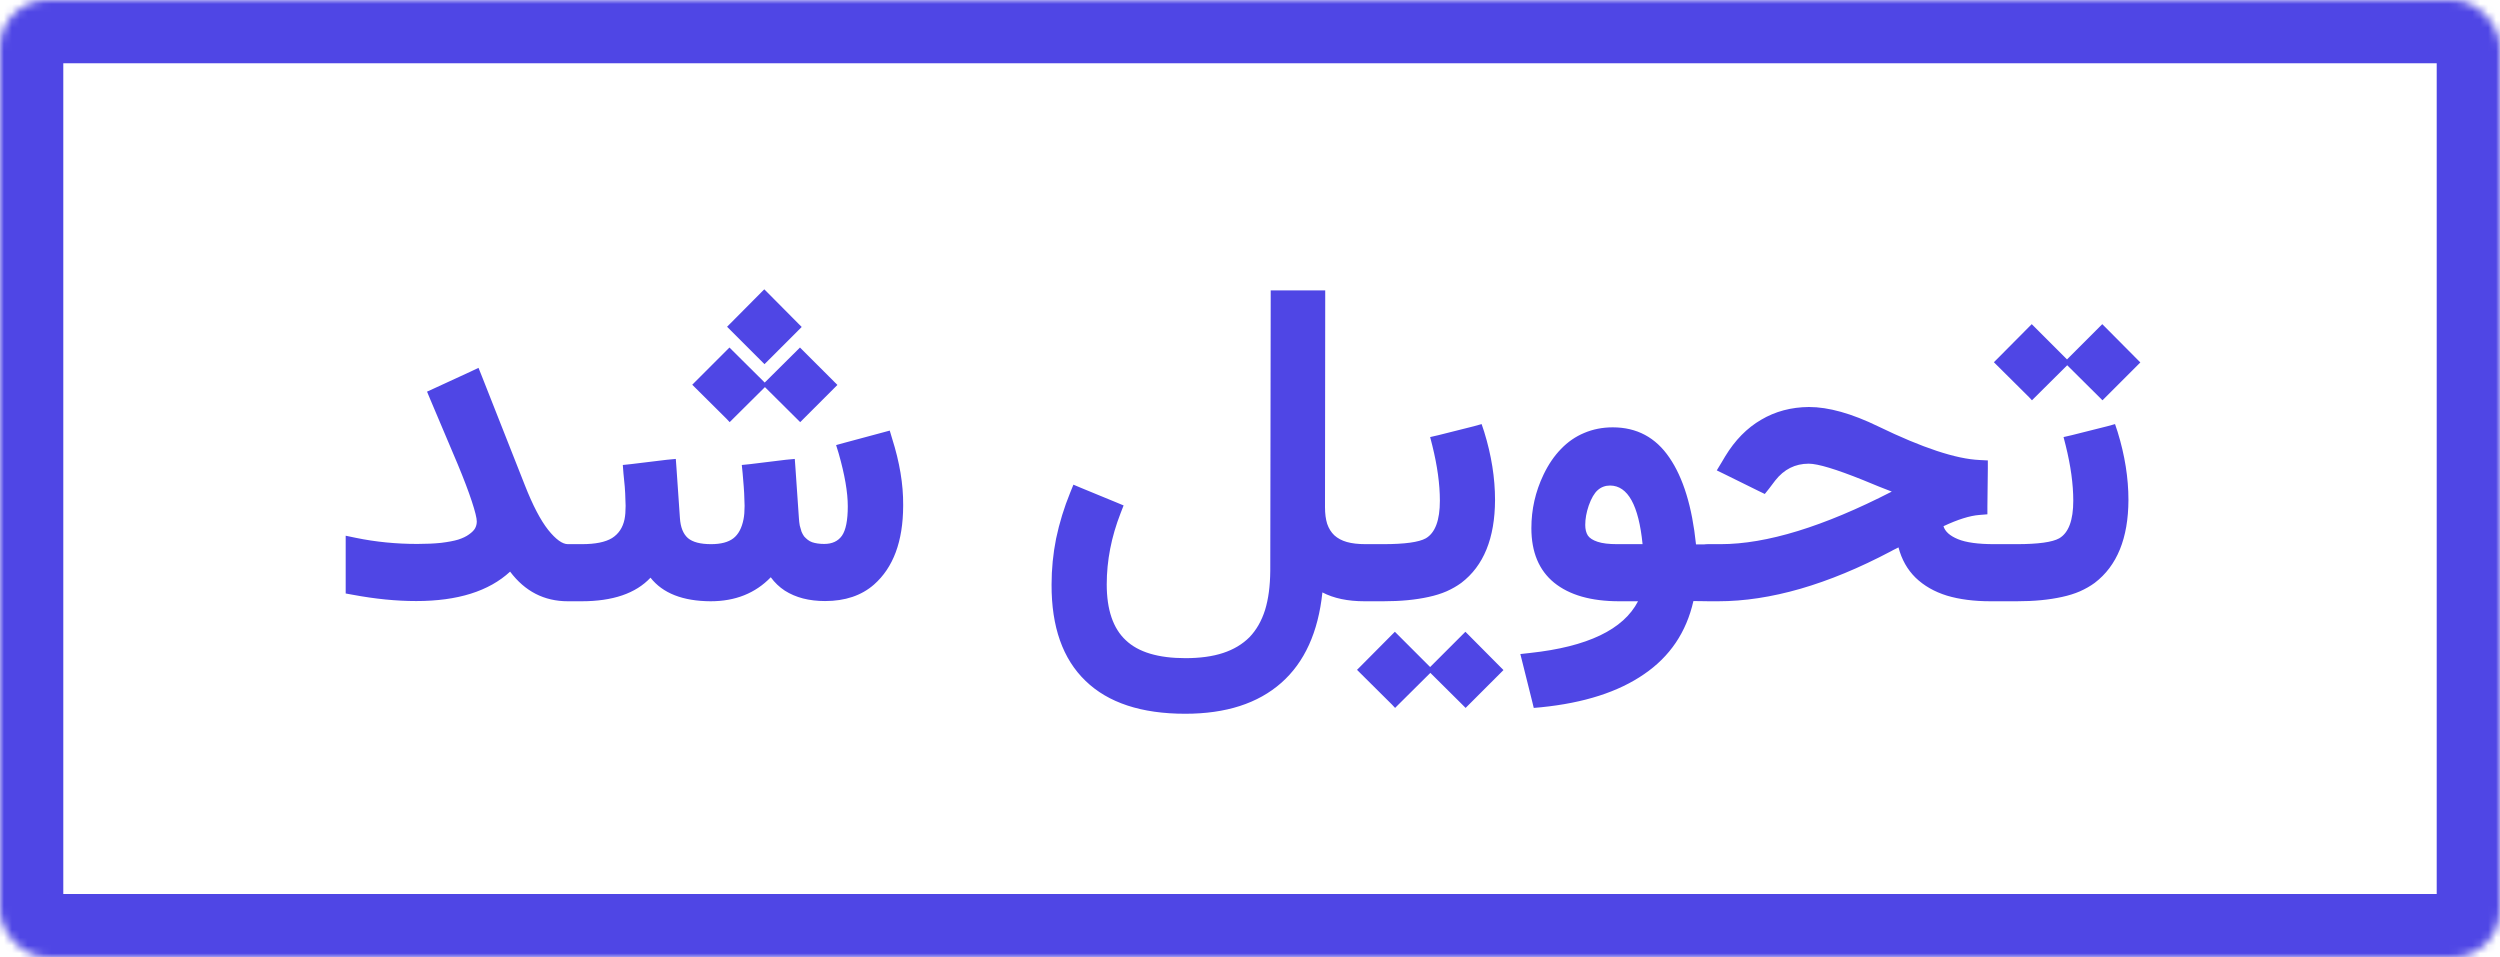 <svg width="316" height="121" viewBox="0 0 316 121" fill="none" xmlns="http://www.w3.org/2000/svg">
<mask id="path-1-inside-1_303:5" fill="white">
<rect width="316" height="121" rx="6"/>
</mask>
<rect width="316" height="121" rx="6" stroke="#4F46E5" stroke-width="16" mask="url(#path-1-inside-1_303:5)"/>
<path d="M52.609 75.973C50.094 75.973 47.423 75.708 44.598 75.18L43.695 75.016V74.086V69.055V67.715L45.008 67.988C47.487 68.499 50.066 68.754 52.746 68.754C53.876 68.754 54.879 68.708 55.754 68.617C56.647 68.508 57.367 68.371 57.914 68.207C58.479 68.025 58.935 67.806 59.281 67.551C59.646 67.296 59.901 67.04 60.047 66.785C60.193 66.512 60.266 66.22 60.266 65.91C60.266 65.491 60.056 64.643 59.637 63.367C59.217 62.091 58.625 60.533 57.859 58.691L54.387 50.488L53.977 49.504L54.934 49.066L59.445 46.988L60.484 46.496L60.922 47.59L66.336 61.316C67.338 63.868 68.323 65.755 69.289 66.977C70.255 68.18 71.085 68.781 71.777 68.781H72.324C72.543 68.781 72.734 68.818 72.898 68.891C73.081 68.963 73.227 69.046 73.336 69.137C73.463 69.228 73.564 69.374 73.637 69.574C73.728 69.757 73.792 69.912 73.828 70.039C73.865 70.148 73.892 70.331 73.91 70.586C73.947 70.823 73.965 70.987 73.965 71.078C73.965 71.169 73.965 71.342 73.965 71.598C73.965 71.835 73.965 71.962 73.965 71.981V72.473C73.965 73.147 73.928 73.667 73.856 74.031C73.801 74.505 73.71 74.87 73.582 75.125V75.152L73.555 75.18C73.263 75.727 72.853 76 72.324 76H71.777C68.788 76 66.354 74.751 64.477 72.254C61.797 74.733 57.841 75.973 52.609 75.973ZM87.91 48.219L91.793 44.336L92.203 43.926L92.613 44.336L96.551 48.246L96.66 48.355L96.797 48.219L100.707 44.336L101.117 43.926L101.527 44.336L105.438 48.246L105.848 48.656L105.438 49.066L101.555 52.949L101.145 53.359L100.734 52.949L96.797 49.039L96.688 48.93L96.551 49.066L92.641 52.949L92.231 53.359L91.848 52.949L87.91 49.039L87.5 48.629L87.91 48.219ZM92.312 40.891L96.195 36.98L96.606 36.57L97.016 36.98L100.926 40.918L101.336 41.328L100.926 41.738L97.043 45.621L96.633 46.031L96.223 45.621L92.312 41.711L91.902 41.301L92.312 40.891ZM93.981 65.637C94.072 65.181 94.117 64.616 94.117 63.941C94.117 63.668 94.108 63.404 94.09 63.148C94.09 62.875 94.081 62.602 94.062 62.328C94.044 62.055 94.026 61.781 94.008 61.508L93.871 59.84L93.762 58.773L94.828 58.664L99.312 58.117L100.461 58.008L100.543 59.129L100.98 65.473C100.999 65.819 101.035 66.138 101.09 66.43C101.163 66.703 101.236 66.958 101.309 67.195C101.4 67.414 101.509 67.615 101.637 67.797C101.783 67.961 101.938 68.107 102.102 68.234C102.266 68.362 102.448 68.462 102.648 68.535C102.867 68.608 103.104 68.663 103.359 68.699C103.615 68.736 103.888 68.754 104.18 68.754C105.182 68.754 105.93 68.408 106.422 67.715C106.914 67.004 107.16 65.764 107.16 63.996C107.16 62.228 106.777 60.004 106.012 57.324L105.684 56.258L106.777 55.957L111.453 54.699L112.465 54.426L112.766 55.438C113.714 58.427 114.178 61.216 114.16 63.805C114.16 63.841 114.16 63.868 114.16 63.887C114.16 63.905 114.16 63.932 114.16 63.969C114.142 68.435 112.911 71.743 110.469 73.894C108.883 75.28 106.823 75.973 104.289 75.973C103.286 75.973 102.357 75.863 101.5 75.644C100.661 75.426 99.896 75.098 99.203 74.66C98.51 74.204 97.918 73.639 97.426 72.965C95.475 74.988 92.941 76 89.824 76C86.306 75.982 83.772 74.988 82.223 73.019C80.363 75.007 77.456 76 73.5 76H71.969C71.076 76 70.41 75.663 69.973 74.988C69.517 74.314 69.289 73.484 69.289 72.5V71.981C69.289 71.087 69.526 70.331 70 69.711C70.456 69.091 71.112 68.781 71.969 68.781H73.555C75.25 68.781 76.517 68.526 77.356 68.016C78.194 67.487 78.723 66.694 78.941 65.637C79.033 65.181 79.078 64.616 79.078 63.941C79.078 63.686 79.069 63.431 79.051 63.176C79.051 62.902 79.042 62.629 79.023 62.355C79.005 62.082 78.987 61.8 78.969 61.508L78.805 59.84L78.723 58.773L79.762 58.664L84.273 58.117L85.422 58.008L85.504 59.129L85.941 65.473C86.014 66.639 86.352 67.487 86.953 68.016C87.555 68.526 88.53 68.781 89.879 68.781C91.118 68.781 92.057 68.535 92.695 68.043C93.333 67.551 93.762 66.749 93.981 65.637ZM160.562 72.172L160.617 37.801V36.707H161.711H166.414H167.508V37.801L167.48 64.106C167.48 64.926 167.572 65.628 167.754 66.211C167.954 66.794 168.255 67.277 168.656 67.66C169.076 68.043 169.604 68.326 170.242 68.508C170.88 68.69 171.673 68.781 172.621 68.781H173.168C173.35 68.781 173.533 68.799 173.715 68.836C173.861 68.891 173.988 68.973 174.098 69.082C174.225 69.191 174.326 69.292 174.398 69.383C174.49 69.474 174.553 69.611 174.59 69.793C174.645 69.957 174.69 70.094 174.727 70.203C174.763 70.312 174.781 70.467 174.781 70.668C174.799 70.887 174.809 71.033 174.809 71.106C174.809 71.178 174.809 71.315 174.809 71.516C174.809 71.716 174.809 71.826 174.809 71.844V72.5C174.809 72.537 174.809 72.701 174.809 72.992C174.827 73.302 174.827 73.521 174.809 73.648C174.809 73.794 174.79 74.013 174.754 74.305C174.736 74.596 174.69 74.815 174.617 74.961C174.544 75.125 174.453 75.298 174.344 75.481C174.216 75.663 174.052 75.79 173.852 75.863C173.651 75.954 173.423 76 173.168 76H172.484C170.352 76 168.574 75.626 167.152 74.879C166.624 79.91 164.892 83.72 161.957 86.309C159.004 88.915 154.957 90.219 149.816 90.219C144.275 90.219 140.073 88.833 137.211 86.062C134.331 83.292 132.9 79.236 132.918 73.894C132.918 71.926 133.109 69.984 133.492 68.07C133.911 66.083 134.504 64.151 135.27 62.273L135.68 61.262L136.719 61.699L141.039 63.477L142.023 63.887L141.641 64.871C140.474 67.861 139.891 70.859 139.891 73.867C139.891 77.076 140.693 79.427 142.297 80.922C143.883 82.435 146.398 83.191 149.844 83.191C151.685 83.191 153.271 82.973 154.602 82.535C155.932 82.098 157.044 81.432 157.938 80.539C158.812 79.628 159.469 78.479 159.906 77.094C160.326 75.727 160.544 74.086 160.562 72.172ZM174.836 76H172.758C171.865 76 171.199 75.663 170.762 74.988C170.306 74.314 170.078 73.484 170.078 72.5V71.981C170.078 71.087 170.315 70.331 170.789 69.711C171.245 69.091 171.901 68.781 172.758 68.781H174.836C177.552 68.781 179.348 68.535 180.223 68.043C181.408 67.35 182 65.764 182 63.285C182 61.207 181.681 58.883 181.043 56.312L180.77 55.246L181.836 55L186.293 53.879L187.277 53.605L187.605 54.59C188.517 57.543 188.973 60.414 188.973 63.203C188.954 68.034 187.533 71.525 184.707 73.676C184.16 74.077 183.54 74.432 182.848 74.742C182.173 75.034 181.417 75.271 180.578 75.453C179.758 75.635 178.874 75.772 177.926 75.863C176.978 75.954 175.948 76 174.836 76ZM171.938 84.258L175.902 80.266L176.312 79.856L176.723 80.266L180.742 84.285L180.77 84.312L180.824 84.258L184.816 80.266L185.227 79.856L185.637 80.266L189.629 84.285L190.039 84.695L189.629 85.106L185.664 89.07L185.254 89.481L184.844 89.07L180.824 85.078L180.797 85.051L180.742 85.106L176.75 89.07L176.34 89.481L175.957 89.07L171.938 85.078L171.527 84.668L171.938 84.258ZM207.621 68.781C207.129 63.859 205.762 61.389 203.52 61.371C202.918 61.371 202.398 61.562 201.961 61.945C201.523 62.328 201.141 62.984 200.812 63.914C200.521 64.771 200.375 65.582 200.375 66.348C200.375 66.894 200.484 67.341 200.703 67.688C200.922 68.016 201.332 68.28 201.934 68.481C202.535 68.681 203.355 68.781 204.395 68.781H207.621ZM214.375 68.809H216.207C216.462 68.809 216.69 68.854 216.891 68.945C217.091 69.018 217.246 69.146 217.355 69.328C217.483 69.51 217.583 69.674 217.656 69.82C217.729 69.966 217.775 70.185 217.793 70.477C217.829 70.768 217.848 70.978 217.848 71.106C217.866 71.233 217.866 71.452 217.848 71.762C217.848 72.053 217.848 72.208 217.848 72.227V72.5C217.848 72.591 217.848 72.719 217.848 72.883C217.866 73.029 217.857 73.311 217.82 73.731C217.784 74.132 217.711 74.487 217.602 74.797C217.51 75.107 217.337 75.389 217.082 75.644C216.845 75.882 216.553 76 216.207 76L214.047 75.973C213.154 79.91 211.076 82.991 207.812 85.215C204.568 87.457 200.229 88.852 194.797 89.398L193.867 89.481L193.648 88.578L192.473 83.875L192.172 82.672L193.402 82.535C200.658 81.751 205.206 79.573 207.047 76H204.668C201.113 76 198.37 75.216 196.438 73.648C194.523 72.081 193.566 69.784 193.566 66.758C193.566 64.388 194.077 62.137 195.098 60.004C195.717 58.71 196.456 57.625 197.312 56.75C198.169 55.857 199.145 55.182 200.238 54.727C201.35 54.253 202.553 54.016 203.848 54.016C206.892 54.016 209.28 55.292 211.012 57.844C212.762 60.396 213.883 64.051 214.375 68.809ZM239.121 62.137C238.647 61.954 238.109 61.745 237.508 61.508C236.906 61.253 236.241 60.979 235.512 60.688C232.066 59.302 229.77 58.609 228.621 58.609C226.908 58.609 225.495 59.32 224.383 60.742L223.617 61.754L223.07 62.438L222.277 62.055L218.066 59.977L217 59.457L217.629 58.418L218.066 57.68C219.306 55.638 220.819 54.098 222.605 53.059C224.392 52.001 226.406 51.464 228.648 51.445C231.128 51.445 234.053 52.266 237.426 53.906C242.986 56.604 247.251 58.017 250.223 58.145L251.262 58.199V59.266L251.207 63.996V65.008L250.195 65.09C248.992 65.181 247.479 65.655 245.656 66.512C245.857 67.186 246.467 67.733 247.488 68.152C248.509 68.572 250.031 68.781 252.055 68.781H253.258C253.44 68.781 253.613 68.809 253.777 68.863C253.941 68.9 254.078 68.973 254.188 69.082C254.297 69.191 254.388 69.292 254.461 69.383C254.552 69.474 254.625 69.611 254.68 69.793C254.734 69.957 254.771 70.094 254.789 70.203C254.826 70.312 254.844 70.477 254.844 70.695C254.862 70.896 254.871 71.033 254.871 71.106C254.889 71.178 254.898 71.315 254.898 71.516C254.898 71.716 254.898 71.826 254.898 71.844V72.5C254.898 72.518 254.898 72.682 254.898 72.992C254.898 73.302 254.898 73.521 254.898 73.648C254.898 73.776 254.88 73.995 254.844 74.305C254.826 74.596 254.78 74.815 254.707 74.961C254.634 75.107 254.534 75.28 254.406 75.481C254.297 75.663 254.142 75.799 253.941 75.891C253.741 75.963 253.504 76 253.23 76H251.617C249.521 76 247.68 75.763 246.094 75.289C244.508 74.797 243.186 74.04 242.129 73.019C241.09 71.999 240.37 70.723 239.969 69.191C239.859 69.246 239.75 69.301 239.641 69.356C239.531 69.41 239.422 69.465 239.312 69.519C239.221 69.574 239.121 69.629 239.012 69.684C231.046 73.894 223.763 76 217.164 76H215.852C214.958 76 214.293 75.663 213.855 74.988C213.4 74.314 213.172 73.484 213.172 72.5V71.981C213.172 71.087 213.409 70.331 213.883 69.711C214.339 69.091 214.995 68.781 215.852 68.781H217.492C223.289 68.781 230.499 66.566 239.121 62.137ZM254.898 76H252.82C251.927 76 251.262 75.663 250.824 74.988C250.368 74.314 250.141 73.484 250.141 72.5V71.981C250.141 71.087 250.378 70.331 250.852 69.711C251.307 69.091 251.964 68.781 252.82 68.781H254.898C257.615 68.781 259.41 68.535 260.285 68.043C261.47 67.35 262.062 65.764 262.062 63.285C262.062 61.207 261.743 58.883 261.105 56.312L260.832 55.246L261.898 55L266.355 53.879L267.34 53.605L267.668 54.59C268.579 57.543 269.035 60.414 269.035 63.203C269.017 68.034 267.595 71.525 264.77 73.676C264.223 74.077 263.603 74.432 262.91 74.742C262.236 75.034 261.479 75.271 260.641 75.453C259.82 75.635 258.936 75.772 257.988 75.863C257.04 75.954 256.01 76 254.898 76ZM252.438 45.375L256.402 41.383L256.812 40.973L257.223 41.383L261.242 45.402L261.27 45.43L261.324 45.375L265.316 41.383L265.727 40.973L266.137 41.383L270.129 45.402L270.539 45.812L270.129 46.223L266.164 50.188L265.754 50.598L265.344 50.188L261.324 46.195L261.297 46.168L261.242 46.223L257.25 50.188L256.84 50.598L256.457 50.188L252.438 46.195L252.027 45.785L252.438 45.375Z" fill="#4F46E5"/>
</svg>
